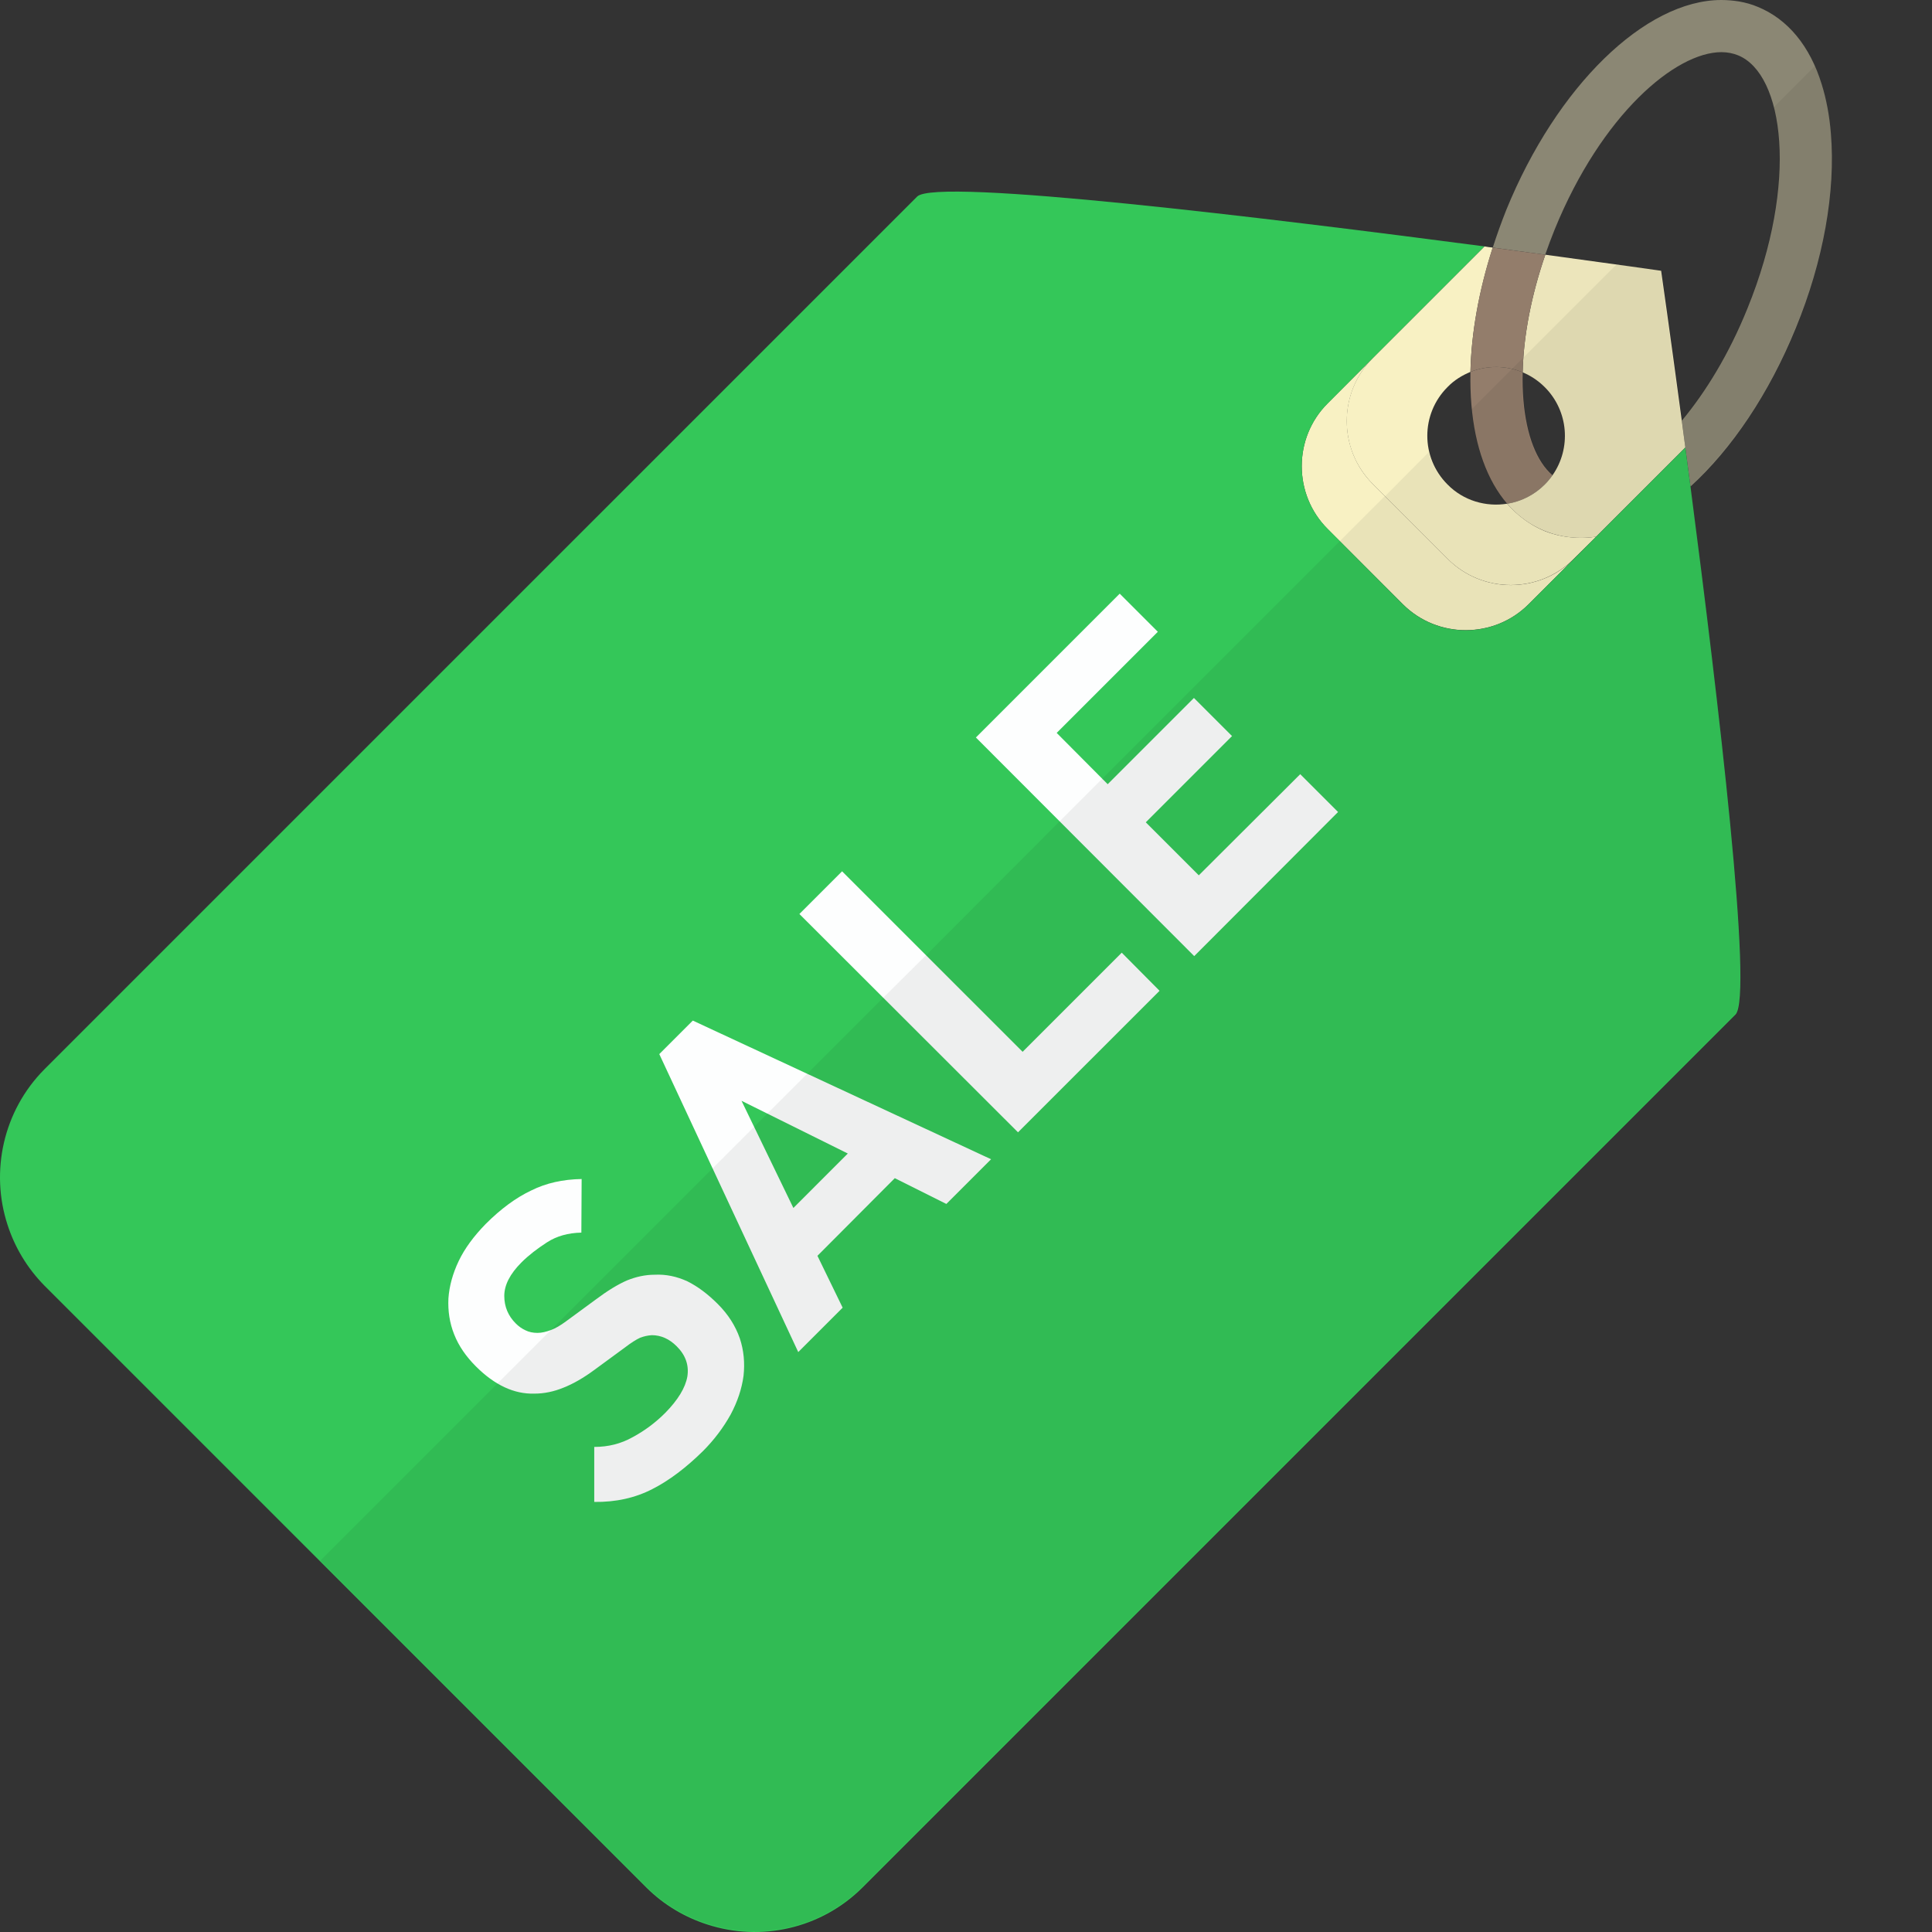 <!DOCTYPE svg PUBLIC "-//W3C//DTD SVG 1.1//EN" "http://www.w3.org/Graphics/SVG/1.1/DTD/svg11.dtd">
<!-- Uploaded to: SVG Repo, www.svgrepo.com, Transformed by: SVG Repo Mixer Tools -->
<svg version="1.1" id="_x35_" xmlns="http://www.w3.org/2000/svg" xmlns:xlink="http://www.w3.org/1999/xlink" viewBox="0 0 512 512" xml:space="preserve" width="800px" height="800px" fill="#000000">
<rect x="0" y="0" width="512" height="512" fill="#333333" stroke="none"/>
<g id="SVGRepo_bgCarrier" stroke-width="0"/>
<g id="SVGRepo_tracerCarrier" stroke-linecap="round" stroke-linejoin="round"/>
<g id="SVGRepo_iconCarrier"> <g> <g> <path style="fill:none;" d="M403.721,106.04c0.773,9.323,3.523,16.326,7.705,19.911c4.986-7.118,4.306-16.997-2.052-23.354 c-1.732-1.732-3.726-3.039-5.854-3.929C403.462,101.2,403.524,103.666,403.721,106.04z"/> <path style="fill:none;" d="M445.682,111.442c6.341-7.566,12.474-17.535,17.456-29.767c13.586-33.356,9.583-62.089-2.506-67.013 c-1.357-0.553-2.845-0.833-4.424-0.833c-12.137,0-31.749,16.481-44.191,47.024c-0.902,2.215-1.728,4.433-2.492,6.648 c18.417,2.497,30.689,4.255,30.689,4.255S442.56,88.131,445.682,111.442z"/> <path style="fill:none;" d="M389.688,98.557c-2.227,0.891-4.315,2.236-6.119,4.04c-7.126,7.126-7.126,18.679,0,25.805 c4.317,4.317,10.258,6.014,15.856,5.1c-5.279-6.122-8.563-15.102-9.493-26.32C389.701,104.396,389.624,101.512,389.688,98.557z"/> <path style="fill:#F8F1C3;" d="M423.012,142.218l-5.999,5.923c-9.112,9.187-24.146,9.187-33.334,0l-19.894-19.893 c-9.187-9.187-9.187-24.147,0-33.335l29.613-29.612c0.684,0.152,1.443,0.226,2.202,0.304c-3.645,11.312-5.695,22.627-5.922,32.953 c-2.202,0.912-4.328,2.202-6.074,4.025c-7.137,7.137-7.137,18.679,0,25.817c4.252,4.327,10.251,5.997,15.793,5.087 c2.809,3.188,6.075,5.619,9.871,7.213c3.037,1.214,6.302,1.822,9.643,1.822C420.278,142.522,421.644,142.446,423.012,142.218z"/> <path style="fill:#F8F1C3;" d="M351.848,140.203l19.921,19.921c9.166,9.166,24.164,9.166,33.33,0l17.89-17.89l0,0l-5.941,5.941 c-9.166,9.166-24.164,9.166-33.33,0l-19.921-19.921c-9.165-9.165-9.166-24.163-0.001-33.329l-11.948,11.947 C342.682,116.039,342.682,131.038,351.848,140.203z"/> <path style="fill:#8B8774;" d="M475.935,86.864c-7.137,17.54-17.084,32.196-27.942,42.066c-0.456-3.568-0.911-6.985-1.367-10.325 c-0.304-2.43-0.608-4.861-0.911-7.137c6.302-7.593,12.453-17.54,17.388-29.766c13.591-33.409,9.643-62.111-2.506-67.045 c-1.291-0.532-2.809-0.836-4.404-0.836c-12.149,0-31.739,16.476-44.192,47c-0.911,2.278-1.747,4.481-2.506,6.683 c-4.328-0.608-8.96-1.216-13.895-1.898c1.063-3.342,2.278-6.683,3.569-9.947C412.533,22.855,435.995,0,456.193,0 c1.594,0,3.189,0.152,4.632,0.38c1.746,0.304,3.417,0.758,5.011,1.442c7.973,3.264,13.819,10.403,16.933,20.501 c1.215,3.873,2.05,8.277,2.43,12.984C486.489,50.797,483.224,69.098,475.935,86.864z"/> <path style="fill:#937D6B;" d="M411.426,125.951c-4.182-3.585-6.932-10.588-7.705-19.911c-0.197-2.374-0.259-4.84-0.201-7.372 c-4.411-1.845-9.399-1.883-13.833-0.11c-0.064,2.955,0.013,5.839,0.244,8.626c0.93,11.217,4.214,20.197,9.493,26.32 c3.643-0.594,7.141-2.291,9.95-5.1C410.143,127.634,410.824,126.811,411.426,125.951z"/> <path style="fill:#ECE5BB;" d="M446.634,118.588c-0.324-2.445-0.642-4.828-0.952-7.146c-3.122-23.311-5.468-39.685-5.468-39.685 s-12.272-1.758-30.689-4.255c-3.723,10.798-5.783,21.497-6.005,31.166c2.128,0.89,4.122,2.197,5.854,3.929 c6.357,6.357,7.038,16.237,2.052,23.354c-0.603,0.86-1.283,1.683-2.052,2.451c-2.809,2.809-6.307,4.506-9.95,5.1 c2.764,3.205,6.074,5.627,9.88,7.177c3.022,1.231,6.267,1.855,9.644,1.855c1.333,0,2.682-0.106,4.039-0.301L446.634,118.588 L446.634,118.588L446.634,118.588z"/> <path style="fill:#937D6B;" d="M403.521,98.668c0.222-9.669,2.283-20.368,6.005-31.166c-4.34-0.589-9.019-1.218-13.962-1.875 c-3.645,11.319-5.652,22.579-5.875,32.931C394.122,96.784,399.109,96.822,403.521,98.668z"/> <path style="fill:#34C759;" d="M459.914,268.871L228.629,500.155c-11.086,11.086-27.107,14.426-41.154,9.87 c-5.923-1.898-11.542-5.163-16.249-9.87L11.772,340.701c-4.632-4.709-7.897-10.251-9.795-16.174 c-4.556-13.972-1.215-30.068,9.795-41.154L243.056,52.089c5.087-5.089,93.622,5.771,150.342,13.212l-29.613,29.612l-11.921,11.998 c-9.188,9.111-9.188,24.145,0,33.257l19.894,19.971c9.187,9.187,24.146,9.187,33.333,0l17.92-17.92l23.614-23.613 c0.456,3.34,0.911,6.757,1.367,10.325C455.358,185.422,464.697,264.086,459.914,268.871z"/> <rect x="418.09" y="130.411" transform="matrix(0.707 -0.707 0.707 0.707 35.139 345.655)" style="fill:#34C759;" width="33.441" height="0"/> <g> <path style="fill:#FDFEFE;" d="M196.055,354.671c-1.139-3.264-3.038-6.303-5.847-9.111c-2.657-2.656-5.315-4.633-8.049-5.999 c-2.809-1.29-5.695-1.898-8.656-1.746c-2.505,0-4.935,0.532-7.365,1.518c-2.43,1.064-5.163,2.734-8.201,5.013l-7.973,5.847 c-1.443,1.062-2.733,1.822-3.949,2.276c-1.215,0.456-2.43,0.76-3.569,0.76c-1.215,0-2.278-0.228-3.189-0.682 c-0.987-0.456-1.823-1.064-2.582-1.824c-1.974-1.972-3.037-4.403-3.037-7.289c0-2.884,1.519-5.847,4.556-8.883 c1.898-1.898,4.176-3.645,6.758-5.315c2.581-1.67,5.619-2.506,9.111-2.582l0.076-14.2c-4.935,0.078-9.415,1.064-13.364,3.038 c-4.024,1.898-8.049,4.859-12.073,8.883c-3.113,3.19-5.543,6.455-7.137,9.795c-1.595,3.34-2.506,6.683-2.733,9.947 c-0.152,3.264,0.303,6.453,1.518,9.491c1.215,3.113,3.189,5.923,5.771,8.503c4.936,4.937,10.099,7.367,15.49,7.215 c2.581,0,5.163-0.532,7.745-1.594c2.506-0.988,5.315-2.582,8.277-4.785l7.973-5.847c1.67-1.29,3.037-2.126,4.024-2.582 c0.987-0.378,1.974-0.606,3.113-0.682c2.43,0,4.632,0.986,6.606,2.961c2.354,2.354,3.265,5.011,2.809,7.973 c-0.531,3.036-2.506,6.227-5.847,9.643c-2.657,2.658-5.543,4.783-8.656,6.455c-3.113,1.746-6.454,2.581-10.175,2.581v14.578 c5.695,0.078,10.858-1.062,15.414-3.417c4.48-2.278,8.96-5.695,13.363-10.023c3.037-3.036,5.467-6.301,7.366-9.717 c1.822-3.418,2.961-6.835,3.417-10.251C197.422,361.202,197.118,357.859,196.055,354.671z"/> <path style="fill:#FDFEFE;" d="M183.602,270.465l-8.884,8.883l36.826,78.967l11.769-11.768l-6.682-13.744l20.501-20.577 l13.667,6.833l11.846-11.846L183.602,270.465z M210.254,320.124l-13.743-28.4l28.17,13.972L210.254,320.124z"/> <path style="fill:#FDFEFE;" d="M297.271,252.469l-26.272,26.272l-47.836-47.835l-11.314,11.312l57.935,57.86l37.51-37.509 L297.271,252.469z"/> <path style="fill:#FDFEFE;" d="M344.575,205.164l-26.879,26.804l-14.047-14.048l22.855-22.855l-10.099-10.098l-22.855,22.855 l-13.515-13.592l26.803-26.804l-10.098-10.099l-38.117,38.117l57.859,57.936l38.117-38.193L344.575,205.164z"/> </g> </g> <path style="opacity:0.06;fill:#040000;" d="M423.011,141.977l-0.151,0.228l23.614-23.615L423.011,141.977z M422.784,142.205v0.076 h0.076v-0.076H422.784z M422.708,142.281l-5.847,5.847v0.076l5.923-5.923H422.708z M422.708,142.281l-5.847,5.847v0.076 l5.923-5.923H422.708z M485.198,35.067c-0.379-4.707-1.215-9.111-2.43-12.984c-0.532-1.67-1.215-3.036-1.822-4.555l-10.934,10.934 c3.113,12.528,1.595,31.89-7.061,53.227c-1.822,4.481-3.797,8.655-5.847,12.452c-0.076,0.228-0.228,0.38-0.228,0.532 c-0.684,1.214-1.367,2.354-1.974,3.417c-0.835,1.368-1.595,2.582-2.354,3.797c-1.139,1.746-2.278,3.34-3.417,4.935 c-0.531,0.76-1.139,1.52-1.746,2.278c-0.532,0.684-1.063,1.444-1.671,2.126c0.152,0.836,0.228,1.67,0.304,2.582 c-0.152-0.836-0.304-1.67-0.38-2.506c0,0.076,0,0.076-0.076,0.152c-3.189-23.311-5.467-39.712-5.467-39.712 s-4.328-0.608-11.693-1.67l-38.497,38.496c0.152,1.292,0.303,2.582,0.531,3.874c0.228,1.214,0.456,2.428,0.683,3.645 c0.304,1.214,0.608,2.354,0.912,3.416c0.304,1.138,0.683,2.202,1.063,3.264c0.38,1.064,0.836,2.05,1.291,3.036 c0.456,0.912,0.911,1.898,1.443,2.734c0.911,1.67,1.898,3.113,3.037,4.481c0.076,0.152,0.152,0.304,0.304,0.456 c-2.658,0.454-5.467,0.302-8.049-0.532c-2.809-0.836-5.467-2.354-7.668-4.557c-2.43-2.43-4.101-5.391-4.784-8.579l-11.694,11.77 h-0.076l-11.921,11.92l-62.947,62.947l-11.314,11.314l-35.383,35.461l-11.314,11.238l-20.122,20.121l-10.554,10.553l-3.568,3.568 l-11.01,11.011l-42.597,42.596l-14.351,14.352l-46.925,46.924l86.333,86.332c4.708,4.709,10.326,7.973,16.249,9.871 c14.047,4.557,30.068,1.214,41.154-9.871l231.132-231.056l0.152-0.228c0.152-0.152,0.38-0.53,0.456-0.91 c0.076-0.304,0.151-0.608,0.227-0.988c0.076-0.456,0.152-0.986,0.228-1.518c2.05-16.476-6.226-85.574-12.832-136.447v-0.076 c0.683-0.608,1.367-1.214,2.05-1.898c0.684-0.608,1.291-1.366,1.974-2.05c9.264-9.567,17.616-22.627,23.766-37.889 c0.076-0.076,0.152-0.152,0.152-0.228C483.224,68.855,486.49,50.557,485.198,35.067z M409.192,102.646 c6.378,6.303,7.062,16.172,2.05,23.309c-4.176-3.569-6.909-10.553-7.669-19.893c-0.228-2.354-0.228-4.859-0.228-7.365 C405.471,99.532,407.522,100.9,409.192,102.646z M416.026,149.038l-10.934,10.859l10.023-10.099l0.152-0.152l1.594-1.518 l0.152-0.228l5.695-5.619l-5.847,5.847v0.076L416.026,149.038z M422.708,142.281l-5.847,5.847v0.076l5.923-5.923H422.708z M422.784,142.205v0.076h0.076v-0.076H422.784z"/> </g> </g>
</svg>
